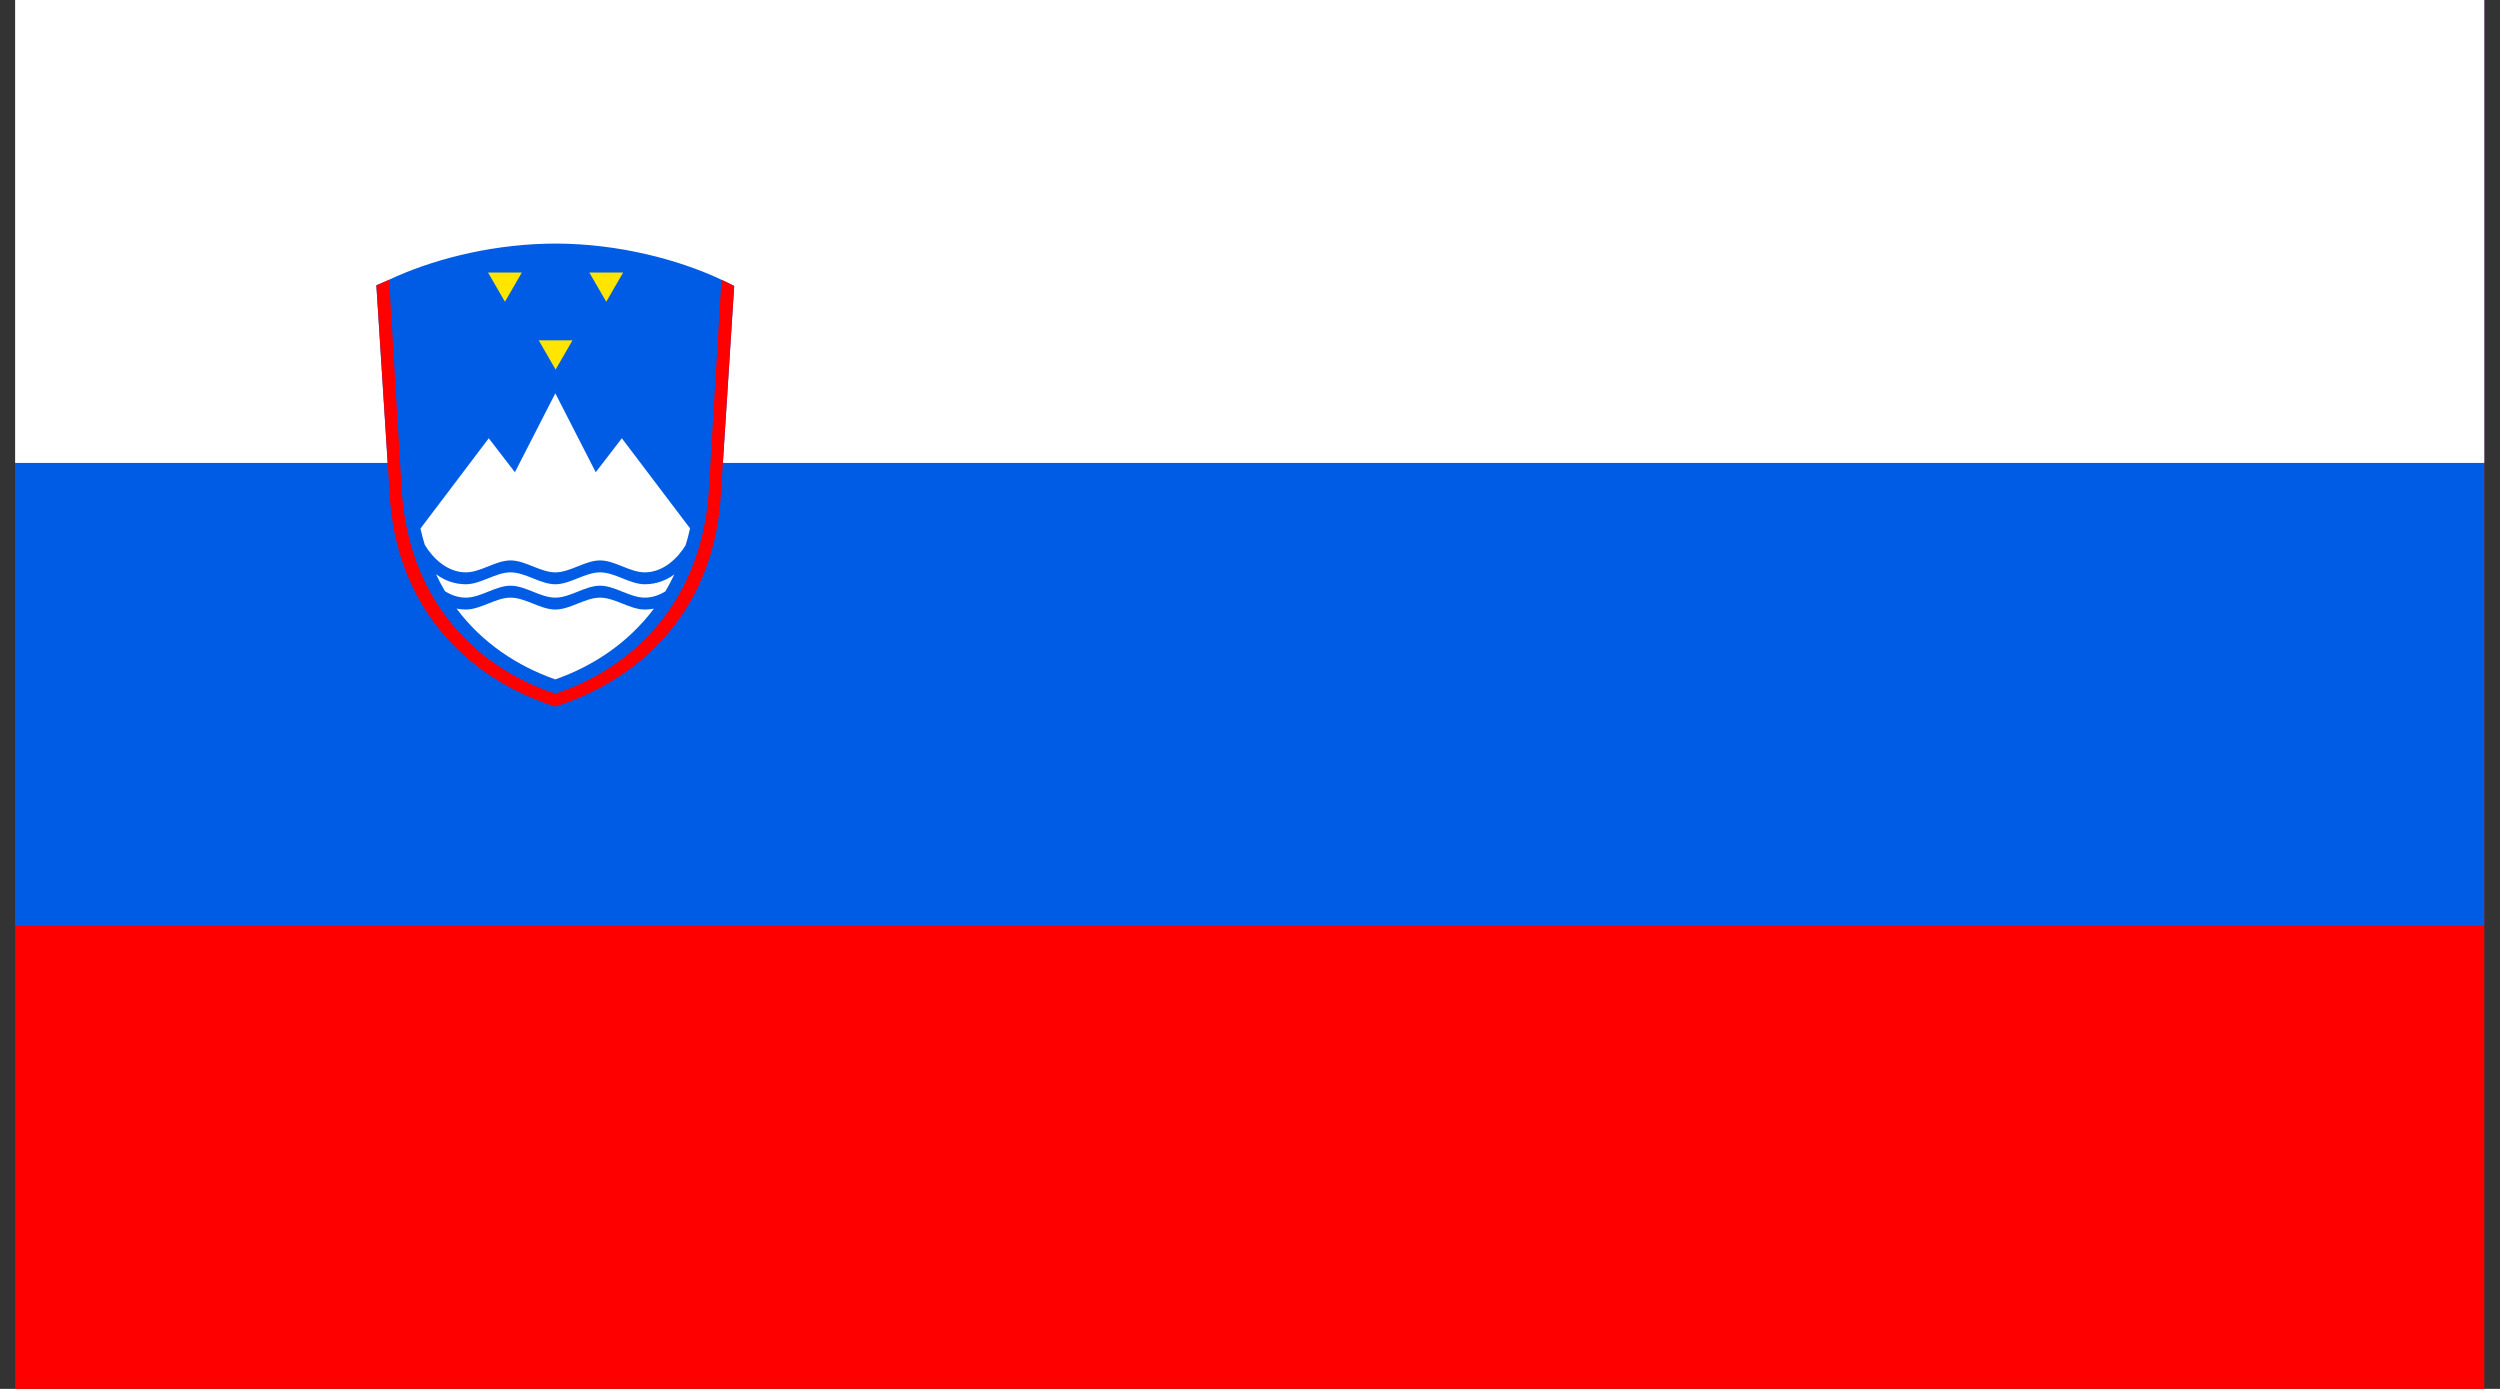 <svg width="54" height="30" viewBox="0 0 54 30" fill="none" xmlns="http://www.w3.org/2000/svg">
<rect x="0" y="0" width="54" height="30" fill="#333333" stroke="none"/>
<g clip-path="url(#clip0_93_3829)">
<path d="M-3.006 0H56.994V30H-3.006V0Z" fill="#FF0000"/>
<path d="M-3.006 0H56.994V20H-3.006V0Z" fill="#005CE5"/>
<path d="M-3.006 0H56.994V10H-3.006V0Z" fill="white"/>
<path fill-rule="evenodd" clip-rule="evenodd" d="M11.992 5.261C11.925 5.261 11.858 5.262 11.792 5.264C10.493 5.298 9.273 5.633 8.405 6.042L8.405 6.044C8.31 6.083 8.217 6.123 8.129 6.163L8.427 10.837C8.634 13.28 10.226 14.702 11.995 15.261C13.764 14.702 15.355 13.28 15.562 10.837L15.859 6.178C15.77 6.132 15.678 6.087 15.583 6.043L15.583 6.042C14.67 5.612 13.37 5.263 11.997 5.261C11.996 5.261 11.995 5.261 11.994 5.261C11.993 5.261 11.993 5.261 11.992 5.261Z" fill="#005CE5"/>
<path fill-rule="evenodd" clip-rule="evenodd" d="M11.995 8.495L11.122 10.2L10.557 9.467L9.082 11.416C9.109 11.537 9.14 11.653 9.175 11.768C9.339 12.045 9.656 12.363 10.062 12.363C10.384 12.363 10.706 12.105 11.028 12.105C11.35 12.105 11.672 12.363 11.995 12.363C12.317 12.363 12.639 12.105 12.961 12.105C13.283 12.105 13.605 12.363 13.928 12.363C14.33 12.363 14.644 12.051 14.81 11.775C14.846 11.658 14.878 11.538 14.905 11.413L13.432 9.467L12.868 10.2L11.995 8.495ZM11.028 12.363C10.706 12.363 10.384 12.62 10.062 12.62C9.807 12.62 9.588 12.53 9.418 12.402C9.478 12.529 9.541 12.653 9.611 12.77C9.744 12.853 9.895 12.909 10.062 12.909C10.384 12.909 10.706 12.651 11.028 12.651C11.35 12.651 11.672 12.909 11.995 12.909C12.317 12.909 12.639 12.651 12.961 12.651C13.283 12.651 13.605 12.909 13.928 12.909C14.092 12.909 14.241 12.854 14.373 12.773C14.442 12.657 14.505 12.533 14.566 12.407C14.397 12.532 14.18 12.62 13.928 12.62C13.605 12.62 13.283 12.363 12.961 12.363C12.639 12.363 12.317 12.62 11.995 12.62C11.673 12.62 11.35 12.363 11.028 12.363ZM11.028 12.909C10.706 12.909 10.384 13.166 10.062 13.166C9.992 13.166 9.925 13.158 9.861 13.146C10.418 13.89 11.178 14.389 11.994 14.675C12.808 14.389 13.567 13.89 14.124 13.147C14.061 13.159 13.996 13.166 13.928 13.166C13.605 13.166 13.283 12.909 12.961 12.909C12.639 12.909 12.317 13.166 11.995 13.166C11.673 13.166 11.35 12.909 11.028 12.909Z" fill="white"/>
<path fill-rule="evenodd" clip-rule="evenodd" d="M10.541 5.886H11.272L10.907 6.518" fill="#FFE500"/>
<path fill-rule="evenodd" clip-rule="evenodd" d="M12.729 5.886H13.46L13.095 6.518" fill="#FFE500"/>
<path fill-rule="evenodd" clip-rule="evenodd" d="M11.636 7.351H12.366L12.001 7.983" fill="#FFE500"/>
<path fill-rule="evenodd" clip-rule="evenodd" d="M11.994 5.261C11.924 5.261 11.855 5.263 11.786 5.263C11.855 5.261 11.924 5.261 11.994 5.261ZM8.405 6.044C8.311 6.083 8.216 6.125 8.13 6.163L8.427 10.838C8.633 13.28 10.227 14.702 11.994 15.261C13.763 14.702 15.355 13.28 15.56 10.838L15.858 6.177C15.769 6.13 15.677 6.086 15.583 6.044L15.305 10.683C15.113 13.058 13.636 14.441 11.994 14.983C10.352 14.441 8.874 13.058 8.683 10.683L8.405 6.044Z" fill="#FF0000"/>
</g>
<defs>
<clipPath id="clip0_93_3829">
<rect width="53.333" height="30" fill="white" transform="translate(0.327)"/>
</clipPath>
</defs>
</svg>
